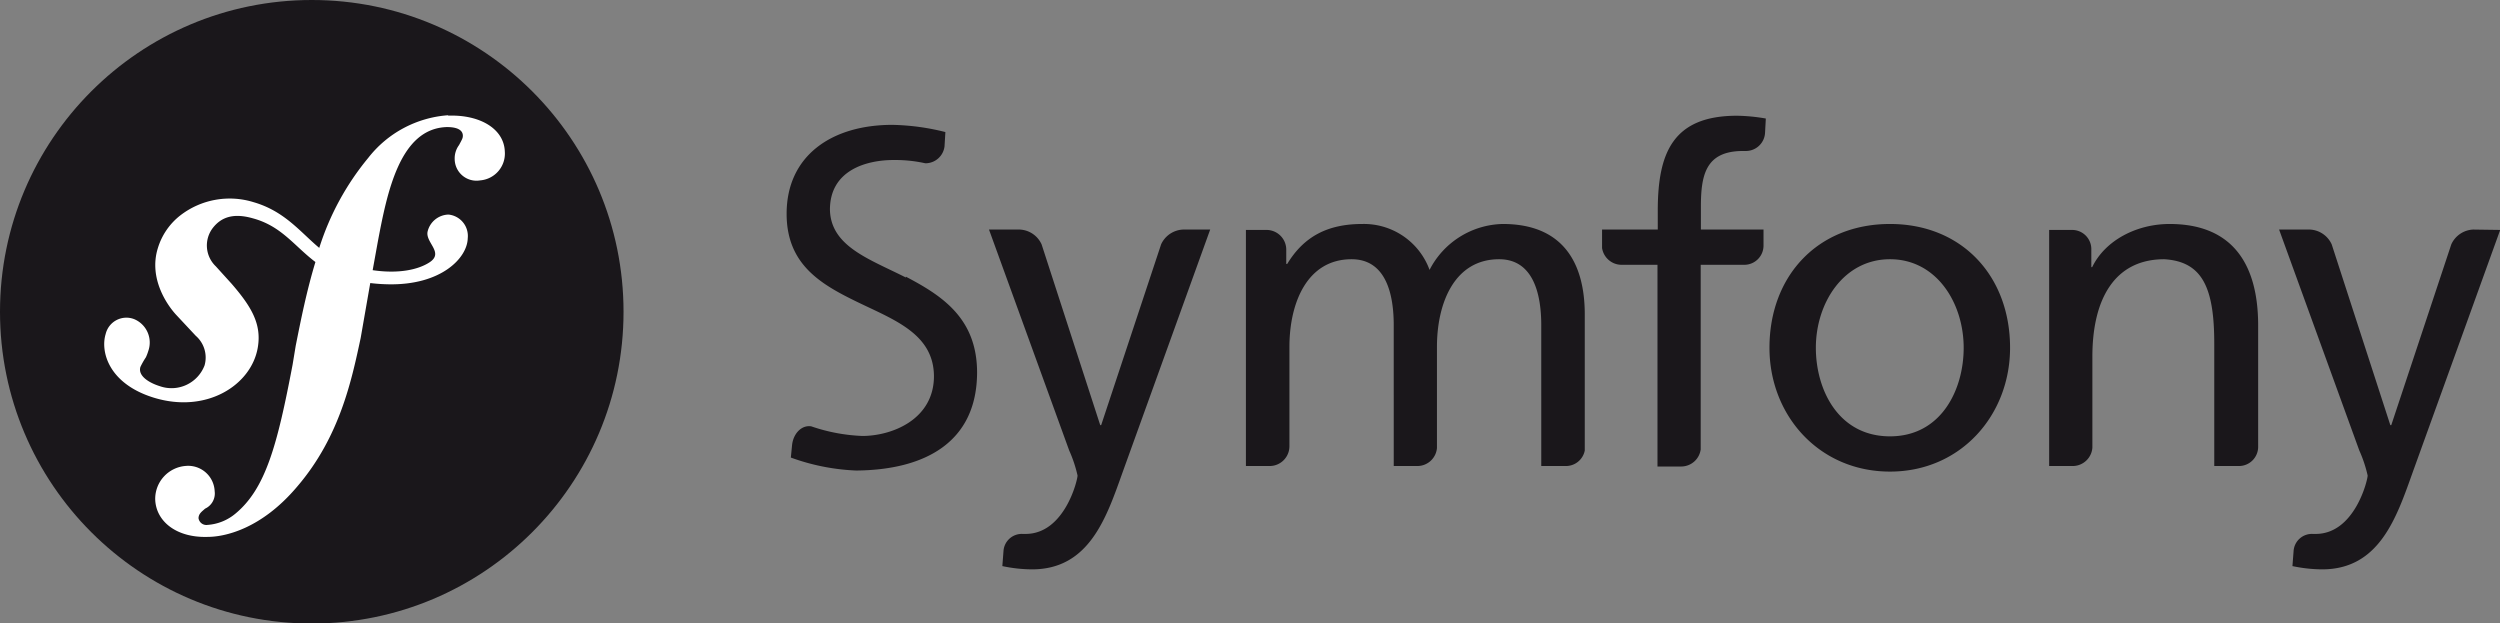 <svg xmlns="http://www.w3.org/2000/svg" viewBox="0 0 260.29 64.91"><rect x="0" y="0" width="260.29" height="64.91" fill="#808080" stroke="none"/><defs><style>.cls-1{fill:#1a171b;}.cls-2{fill:#fff;}</style></defs><g id="Calque_2" data-name="Calque 2"><g id="Calque_1-2" data-name="Calque 1"><circle class="cls-1" cx="32.46" cy="32.46" r="32.46"/><path class="cls-2" d="M46.64,12a11.6,11.6,0,0,0-8.31,4.45,27.85,27.85,0,0,0-5.09,9.36c-2-1.67-3.6-3.83-6.87-4.77a8.4,8.4,0,0,0-7.6,1.39,6.82,6.82,0,0,0-2.33,3.39c-1,3.18,1,6,1.94,7l2,2.14a3,3,0,0,1,.92,3.08,3.68,3.68,0,0,1-4.68,2.16c-.94-.29-2.3-1-2-2a8.07,8.07,0,0,1,.57-1,4.78,4.78,0,0,0,.25-.66A2.64,2.64,0,0,0,14,33.24a2.22,2.22,0,0,0-3,1.54c-.56,1.84.32,5.17,5,6.62,5.51,1.7,10.18-1.31,10.84-5.22.42-2.46-.69-4.28-2.72-6.63l-1.65-1.82a3,3,0,0,1-.31-4c.87-1.11,2.12-1.58,4.16-1,3,.81,4.31,2.88,6.52,4.55-.91,3-1.51,6-2.05,8.71l-.33,2c-1.58,8.3-2.79,12.87-5.94,15.48a5.07,5.07,0,0,1-2.9,1.18.83.83,0,0,1-.95-.69c0-.5.4-.73.68-1a1.74,1.74,0,0,0,1-1.82,2.76,2.76,0,0,0-3-2.63A3.44,3.44,0,0,0,16.16,52c.08,2.29,2.22,4,5.45,3.9,1.72,0,5.57-.76,9.36-5.27,4.42-5.17,5.65-11.09,6.58-15.43l1-5.73a17.52,17.52,0,0,0,1.86.13c5.5.12,8.25-2.73,8.29-4.8a2.24,2.24,0,0,0-2-2.46,2.3,2.3,0,0,0-2.18,1.77c-.25,1.15,1.75,2.2.19,3.21-1.11.72-3.1,1.22-5.91.81l.51-2.82c1-5.34,2.33-11.92,7.2-12.08.35,0,1.65,0,1.68.88,0,.28-.06.36-.4,1a2.33,2.33,0,0,0-.45,1.45A2.27,2.27,0,0,0,50,18.78a2.8,2.8,0,0,0,2.56-3c-.08-2.36-2.57-3.85-5.87-3.74Z"/><path class="cls-1" d="M196.78,23.32c7.48,0,12.5,5.41,12.5,12.89,0,7-5.12,12.89-12.5,12.89s-12.55-5.84-12.55-12.89C184.23,28.73,189.25,23.32,196.78,23.32Zm0,22.11c5.31,0,7.67-4.82,7.67-9.22,0-4.68-2.84-9.22-7.67-9.22s-7.72,4.54-7.72,9.22C189.06,40.6,191.42,45.43,196.78,45.43ZM183.61,25.62V23.9h-6.52V21.56c0-3.33.48-5.84,4.39-5.84h.24a2,2,0,0,0,2.05-1.89l.08-1.49a19,19,0,0,0-3-.29c-6.71,0-8.25,3.91-8.25,9.9V23.9h-5.8v1.92a2.06,2.06,0,0,0,2,1.75h3.77v21h2.5a2.05,2.05,0,0,0,2-1.78V27.57h4.54a2,2,0,0,0,2-1.95ZM123.18,23.9h0a2.64,2.64,0,0,0-2.29,1.54l-6.24,18.82h-.1l-6.1-18.81a2.62,2.62,0,0,0-2.29-1.55h-3.19l8.35,23a13.65,13.65,0,0,1,.87,2.61c0,.48-1.35,6.08-5.41,6.08l-.3,0a1.91,1.91,0,0,0-2,1.78l-.12,1.57a15.19,15.19,0,0,0,3.09.34c6,0,7.77-5.46,9.46-10.19L126,23.9h-2.78Zm-28.85,5c-3.75-1.91-7.84-3.22-7.92-7.07,0-4.1,3.78-5.18,6.68-5.17h0a14.35,14.35,0,0,1,3.25.34s0,0,0,0a2,2,0,0,0,2-1.76l.09-1.49A24.16,24.16,0,0,0,92.9,13c-6.31,0-11,3.21-11,9.26,0,5.3,3.58,7.35,7.42,9.21s7.88,3.31,7.92,7.68c0,4.56-4.42,6.24-7.45,6.24a18.47,18.47,0,0,1-5.32-1c-1-.16-1.86.73-2,1.92l-.13,1.33a22.45,22.45,0,0,0,6.81,1.35h0c7.06-.06,12.55-2.87,12.58-10.19,0-5.64-3.61-8-7.43-10ZM163,48.52h0a2,2,0,0,0,2-1.61V32.74c0-5.36-2.26-9.42-8.54-9.42a8.77,8.77,0,0,0-7.62,4.78,7.28,7.28,0,0,0-7-4.78c-3.62,0-6.09,1.31-7.82,4.16h-.1V25.94a2.06,2.06,0,0,0-2-2h-2.2V48.52h2.47a2.06,2.06,0,0,0,2.06-2.06s0,0,0-.06V36.12c0-4.59,1.84-9.13,6.47-9.13,3.67,0,4.39,3.82,4.39,6.86V48.52h2.5a2.05,2.05,0,0,0,2-1.87V36.12c0-4.59,1.83-9.13,6.47-9.13,3.66,0,4.39,3.82,4.39,6.86V48.52Zm70.11,0h0a2,2,0,0,0,2-2V33.89c0-6.61-2.85-10.57-9.22-10.57-3.42,0-6.7,1.69-8.06,4.49h-.09V26h0a2,2,0,0,0-2.05-2.06h-2.34V48.52h2.5a2.06,2.06,0,0,0,2-1.9V37.13c0-6,2.32-10.14,7.48-10.14,4,.24,5.21,3,5.21,8.79V48.52ZM257.5,23.9h0a2.63,2.63,0,0,0-2.28,1.54l-6.25,18.82h-.1l-6.1-18.81a2.62,2.62,0,0,0-2.29-1.55h-3.19l8.35,23a13.65,13.65,0,0,1,.87,2.61c0,.48-1.35,6.08-5.41,6.08l-.3,0a1.91,1.91,0,0,0-2,1.78l-.12,1.57a15.28,15.28,0,0,0,3.09.34c6,0,7.77-5.46,9.46-10.19l9.08-25.15Z"/></g></g></svg>
